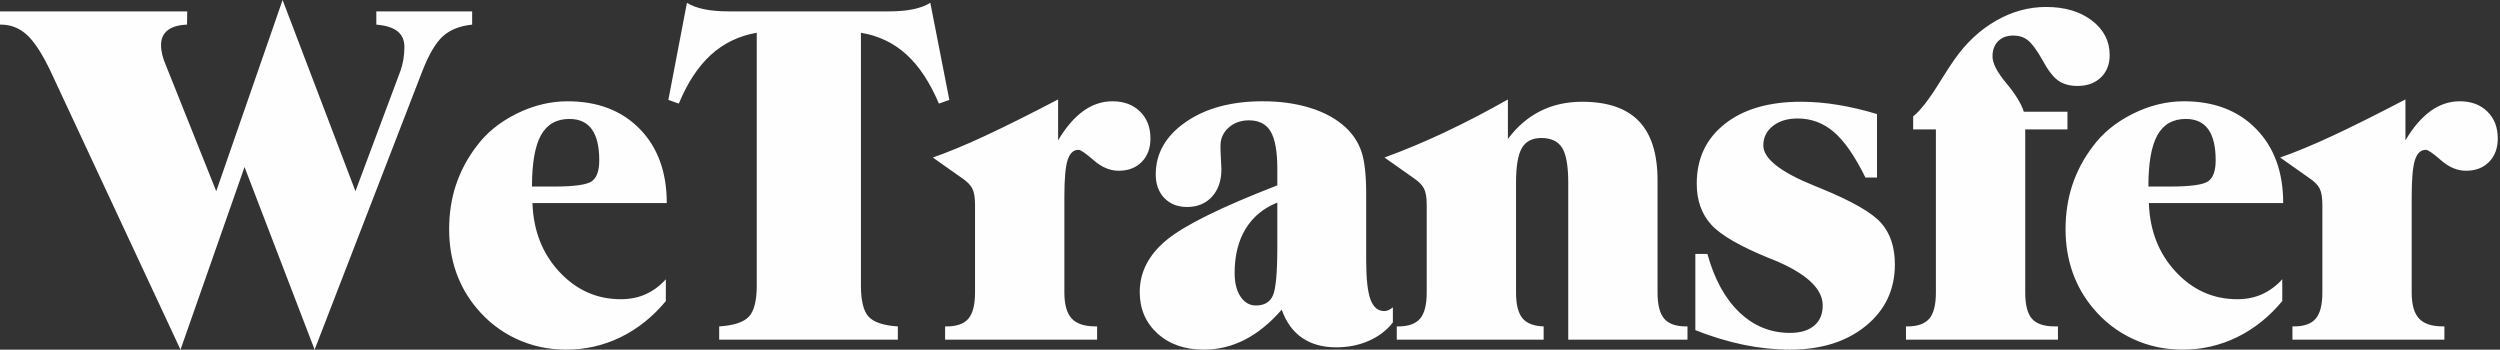 <svg width="286" height="40" viewBox="0 0 286 40" fill="none" xmlns="http://www.w3.org/2000/svg">
<rect x="0" y="0" width="286" height="40" fill="#333333" stroke="none"/>
<path d="M20.65 40L5.812 8.211C4.857 6.192 3.95 4.787 3.092 3.999C2.234 3.212 1.239 2.816 0.106 2.816H0V1.301H21.42L21.394 2.817C20.421 2.853 19.681 3.069 19.177 3.468C18.672 3.866 18.421 4.43 18.421 5.155C18.421 5.492 18.469 5.864 18.566 6.271C18.664 6.68 18.818 7.123 19.032 7.601L24.738 21.874L32.329 0L40.664 21.874L45.812 8.105C45.955 7.716 46.065 7.286 46.144 6.817C46.224 6.348 46.263 5.864 46.263 5.368C46.263 4.589 45.998 3.99 45.467 3.574C44.936 3.158 44.131 2.906 43.052 2.816V1.301H54.014V2.817C52.616 2.959 51.505 3.397 50.682 4.133C49.859 4.868 49.067 6.21 48.306 8.158L35.992 40L27.975 19.108L20.65 40ZM76.172 34.445C74.669 36.252 72.944 37.629 70.996 38.578C69.053 39.525 66.919 40.011 64.759 40C62.742 40 60.852 39.592 59.092 38.776C57.333 37.962 55.777 36.763 54.541 35.268C53.508 34.047 52.707 32.646 52.179 31.135C51.648 29.621 51.382 27.986 51.382 26.232C51.382 24.424 51.639 22.741 52.152 21.182C52.681 19.592 53.47 18.101 54.488 16.77C55.62 15.228 57.146 13.98 59.065 13.022C60.986 12.066 62.936 11.588 64.918 11.588C68.368 11.588 71.125 12.641 73.187 14.75C75.247 16.858 76.279 19.685 76.279 23.228H60.911C61.017 26.383 62.043 29.004 63.99 31.095C65.936 33.187 68.28 34.231 71.023 34.231C72.067 34.231 73.013 34.042 73.864 33.661C74.744 33.257 75.531 32.673 76.172 31.946V34.445ZM60.858 21.343H63.299C65.706 21.343 67.183 21.134 67.731 20.717C68.28 20.302 68.555 19.507 68.555 18.338C68.555 16.761 68.271 15.578 67.706 14.79C67.14 14.002 66.282 13.608 65.13 13.608C63.663 13.608 62.583 14.224 61.893 15.455C61.203 16.686 60.858 18.648 60.858 21.341V21.343ZM86.573 3.745C84.539 4.101 82.791 4.942 81.331 6.27C79.872 7.6 78.646 9.46 77.656 11.852L76.46 11.427L78.585 0.319C79.081 0.638 79.727 0.881 80.522 1.05C81.319 1.218 82.266 1.301 83.362 1.301H101.703C102.782 1.301 103.717 1.218 104.503 1.05C105.29 0.881 105.932 0.638 106.428 0.319L108.604 11.428L107.41 11.853C106.384 9.426 105.146 7.552 103.693 6.232C102.244 4.912 100.509 4.084 98.49 3.747V32.664C98.49 34.401 98.783 35.588 99.368 36.226C99.951 36.863 101.066 37.236 102.712 37.342V38.857H82.274V37.342C83.954 37.236 85.091 36.858 85.684 36.212C86.277 35.565 86.573 34.383 86.573 32.664V3.745ZM121.048 16.051C121.932 14.563 122.892 13.446 123.928 12.702C124.963 11.958 126.072 11.586 127.258 11.586C128.567 11.586 129.621 11.975 130.415 12.755C131.213 13.535 131.611 14.563 131.611 15.84C131.611 16.954 131.279 17.85 130.615 18.522C129.952 19.196 129.072 19.533 127.975 19.533C126.985 19.533 126.033 19.134 125.122 18.337C124.21 17.54 123.631 17.141 123.383 17.141C122.8 17.141 122.384 17.53 122.135 18.31C121.886 19.09 121.764 20.481 121.764 22.483V33.46C121.764 34.842 122.043 35.834 122.6 36.437C123.158 37.04 124.072 37.34 125.347 37.34H125.507V38.857H108.12V37.342H108.279C109.448 37.342 110.284 37.045 110.787 36.451C111.291 35.858 111.544 34.861 111.544 33.461V23.441C111.544 22.591 111.438 21.962 111.226 21.554C111.013 21.146 110.615 20.748 110.031 20.359L106.713 18.02C108.447 17.417 110.447 16.589 112.712 15.534C114.976 14.48 117.755 13.094 121.047 11.374L121.048 16.051ZM146.126 23.174C144.535 23.813 143.322 24.817 142.49 26.191C141.657 27.565 141.242 29.243 141.242 31.227C141.242 32.361 141.467 33.266 141.919 33.938C142.371 34.612 142.958 34.949 143.684 34.949C144.621 34.949 145.263 34.576 145.609 33.832C145.953 33.088 146.126 31.227 146.126 28.25V23.174ZM146.631 35.426C145.285 36.968 143.874 38.115 142.396 38.868C140.918 39.621 139.357 39.999 137.711 39.999C135.536 39.999 133.77 39.383 132.418 38.152C131.063 36.921 130.386 35.339 130.386 33.407C130.386 31.121 131.417 29.133 133.479 27.44C135.54 25.748 139.756 23.67 146.126 21.206V19.321C146.126 17.337 145.874 15.914 145.369 15.054C144.864 14.195 144.037 13.766 142.888 13.766C141.95 13.766 141.171 14.045 140.552 14.603C139.933 15.162 139.623 15.857 139.623 16.69C139.623 17.132 139.641 17.65 139.676 18.245C139.711 18.837 139.729 19.215 139.729 19.373C139.729 20.667 139.37 21.708 138.655 22.496C137.938 23.285 136.987 23.679 135.801 23.679C134.722 23.679 133.854 23.338 133.199 22.655C132.544 21.972 132.217 21.074 132.217 19.958C132.217 17.548 133.359 15.552 135.642 13.964C137.925 12.379 140.862 11.586 144.454 11.586C146.471 11.586 148.298 11.843 149.934 12.357C151.571 12.871 152.911 13.614 153.955 14.589C154.806 15.387 155.406 16.317 155.761 17.381C156.115 18.445 156.291 20.047 156.291 22.191V29.765C156.291 31.874 156.456 33.372 156.783 34.257C157.109 35.144 157.637 35.587 158.362 35.587C158.527 35.586 158.69 35.549 158.84 35.481C158.999 35.409 159.167 35.303 159.344 35.161V36.888C158.637 37.793 157.72 38.492 156.597 38.987C155.473 39.484 154.23 39.733 152.868 39.733C151.31 39.733 150.005 39.37 148.953 38.643C147.901 37.916 147.126 36.844 146.63 35.426H146.631ZM173.435 33.46C173.435 34.825 173.677 35.803 174.163 36.397C174.65 36.991 175.46 37.304 176.593 37.34V38.857H159.791V37.342H159.95C161.119 37.342 161.955 37.045 162.459 36.451C162.963 35.858 163.216 34.861 163.216 33.461V23.441C163.216 22.591 163.109 21.962 162.897 21.554C162.684 21.147 162.286 20.748 161.703 20.359L158.384 18.02C160.695 17.174 162.966 16.225 165.192 15.176C167.678 14.004 170.117 12.736 172.504 11.375V15.893C173.566 14.475 174.805 13.412 176.22 12.705C177.636 11.995 179.229 11.641 180.998 11.641C183.9 11.641 186.063 12.379 187.488 13.859C188.911 15.339 189.623 17.595 189.623 20.625V33.461C189.623 34.861 189.877 35.858 190.38 36.451C190.885 37.045 191.721 37.342 192.889 37.342H193.048V38.857H179.407V20.89C179.407 18.976 179.171 17.648 178.703 16.904C178.234 16.159 177.442 15.787 176.327 15.787C175.283 15.787 174.54 16.173 174.097 16.943C173.655 17.714 173.434 19.029 173.434 20.89L173.435 33.46ZM193.947 37.766V29.049H195.327C196.123 31.936 197.345 34.164 198.99 35.732C200.635 37.3 202.564 38.084 204.776 38.084C205.962 38.084 206.882 37.809 207.537 37.261C208.192 36.712 208.519 35.941 208.519 34.948C208.519 32.999 206.608 31.245 202.786 29.686L202.44 29.553C199.079 28.189 196.849 26.9 195.752 25.685C194.655 24.472 194.107 22.908 194.107 20.994C194.107 18.143 195.177 15.87 197.318 14.177C199.458 12.484 202.361 11.641 206.024 11.641C207.404 11.641 208.819 11.76 210.27 12C211.721 12.238 213.208 12.588 214.729 13.049V20.306H213.402C212.199 17.86 210.995 16.124 209.791 15.096C208.588 14.068 207.209 13.554 205.652 13.554C204.484 13.554 203.538 13.843 202.811 14.418C202.085 14.993 201.724 15.733 201.724 16.637C201.724 18.144 203.679 19.685 207.59 21.262C207.908 21.387 208.146 21.483 208.306 21.554C211.864 23.008 214.163 24.327 215.208 25.514C216.251 26.701 216.774 28.279 216.774 30.245C216.774 33.134 215.663 35.481 213.443 37.289C211.222 39.096 208.333 40 204.776 40C203.042 40 201.273 39.813 199.467 39.443C197.582 39.046 195.735 38.485 193.947 37.767V37.766ZM231.686 33.46C231.686 34.878 231.942 35.879 232.456 36.463C232.969 37.047 233.836 37.34 235.058 37.34H235.429V38.857H218.044V37.342H218.203C219.37 37.342 220.206 37.045 220.711 36.451C221.216 35.858 221.467 34.861 221.467 33.461V14.803H218.865V13.315C219.698 12.659 220.742 11.304 221.997 9.248C222.67 8.167 223.201 7.352 223.591 6.804C224.917 4.908 226.498 3.433 228.328 2.378C230.158 1.323 232.076 0.797 234.074 0.797C236.216 0.797 237.963 1.315 239.316 2.352C240.671 3.389 241.348 4.703 241.348 6.299C241.348 7.361 241.011 8.217 240.338 8.863C239.666 9.51 238.772 9.833 237.659 9.833C236.792 9.833 236.066 9.634 235.482 9.235C234.897 8.836 234.288 8.043 233.651 6.857C232.996 5.704 232.438 4.952 231.979 4.597C231.518 4.243 230.969 4.066 230.332 4.066C229.589 4.066 229.006 4.283 228.581 4.717C228.155 5.152 227.943 5.731 227.943 6.458C227.943 7.238 228.466 8.252 229.509 9.501C230.554 10.75 231.225 11.844 231.527 12.784H236.516V14.803H231.686V33.46ZM261.091 34.444C259.587 36.251 257.862 37.628 255.914 38.577C253.972 39.524 251.838 40.01 249.677 39.999C247.661 39.999 245.771 39.59 244.011 38.775C242.251 37.961 240.696 36.762 239.459 35.267C238.426 34.045 237.626 32.644 237.097 31.134C236.567 29.62 236.3 27.984 236.3 26.231C236.3 24.423 236.558 22.74 237.07 21.181C237.6 19.591 238.389 18.1 239.406 16.769C240.539 15.227 242.065 13.979 243.984 13.021C245.905 12.065 247.855 11.586 249.837 11.586C253.287 11.586 256.044 12.64 258.105 14.748C260.166 16.857 261.197 19.684 261.197 23.227H245.83C245.936 26.381 246.962 29.003 248.908 31.094C250.855 33.186 253.199 34.23 255.941 34.23C256.986 34.23 257.932 34.041 258.781 33.66C259.662 33.256 260.449 32.672 261.091 31.945V34.444ZM245.777 21.341H248.217C250.625 21.341 252.101 21.133 252.65 20.715C253.199 20.301 253.473 19.506 253.473 18.337C253.473 16.76 253.19 15.577 252.624 14.789C252.058 14.001 251.201 13.607 250.049 13.607C248.581 13.607 247.502 14.222 246.811 15.454C246.12 16.685 245.775 18.647 245.775 21.34L245.777 21.341ZM275.182 16.051C276.066 14.563 277.026 13.446 278.061 12.702C279.096 11.958 280.205 11.586 281.392 11.586C282.702 11.586 283.753 11.975 284.549 12.755C285.345 13.535 285.745 14.563 285.745 15.84C285.745 16.954 285.412 17.85 284.749 18.522C284.086 19.196 283.207 19.533 282.108 19.533C281.118 19.533 280.166 19.134 279.254 18.337C278.344 17.54 277.764 17.141 277.517 17.141C276.933 17.141 276.517 17.53 276.269 18.31C276.02 19.09 275.897 20.481 275.897 22.483V33.46C275.897 34.842 276.176 35.834 276.733 36.437C277.29 37.04 278.205 37.34 279.481 37.34H279.639V38.857H262.255V37.342H262.414C263.581 37.342 264.417 37.045 264.922 36.451C265.427 35.858 265.679 34.861 265.679 33.461V23.441C265.679 22.591 265.573 21.962 265.361 21.554C265.149 21.146 264.75 20.748 264.166 20.359L260.848 18.02C262.582 17.417 264.582 16.589 266.847 15.534C269.112 14.48 271.889 13.094 275.182 11.374V16.051Z" fill="#FEFEFE"/>
</svg>
